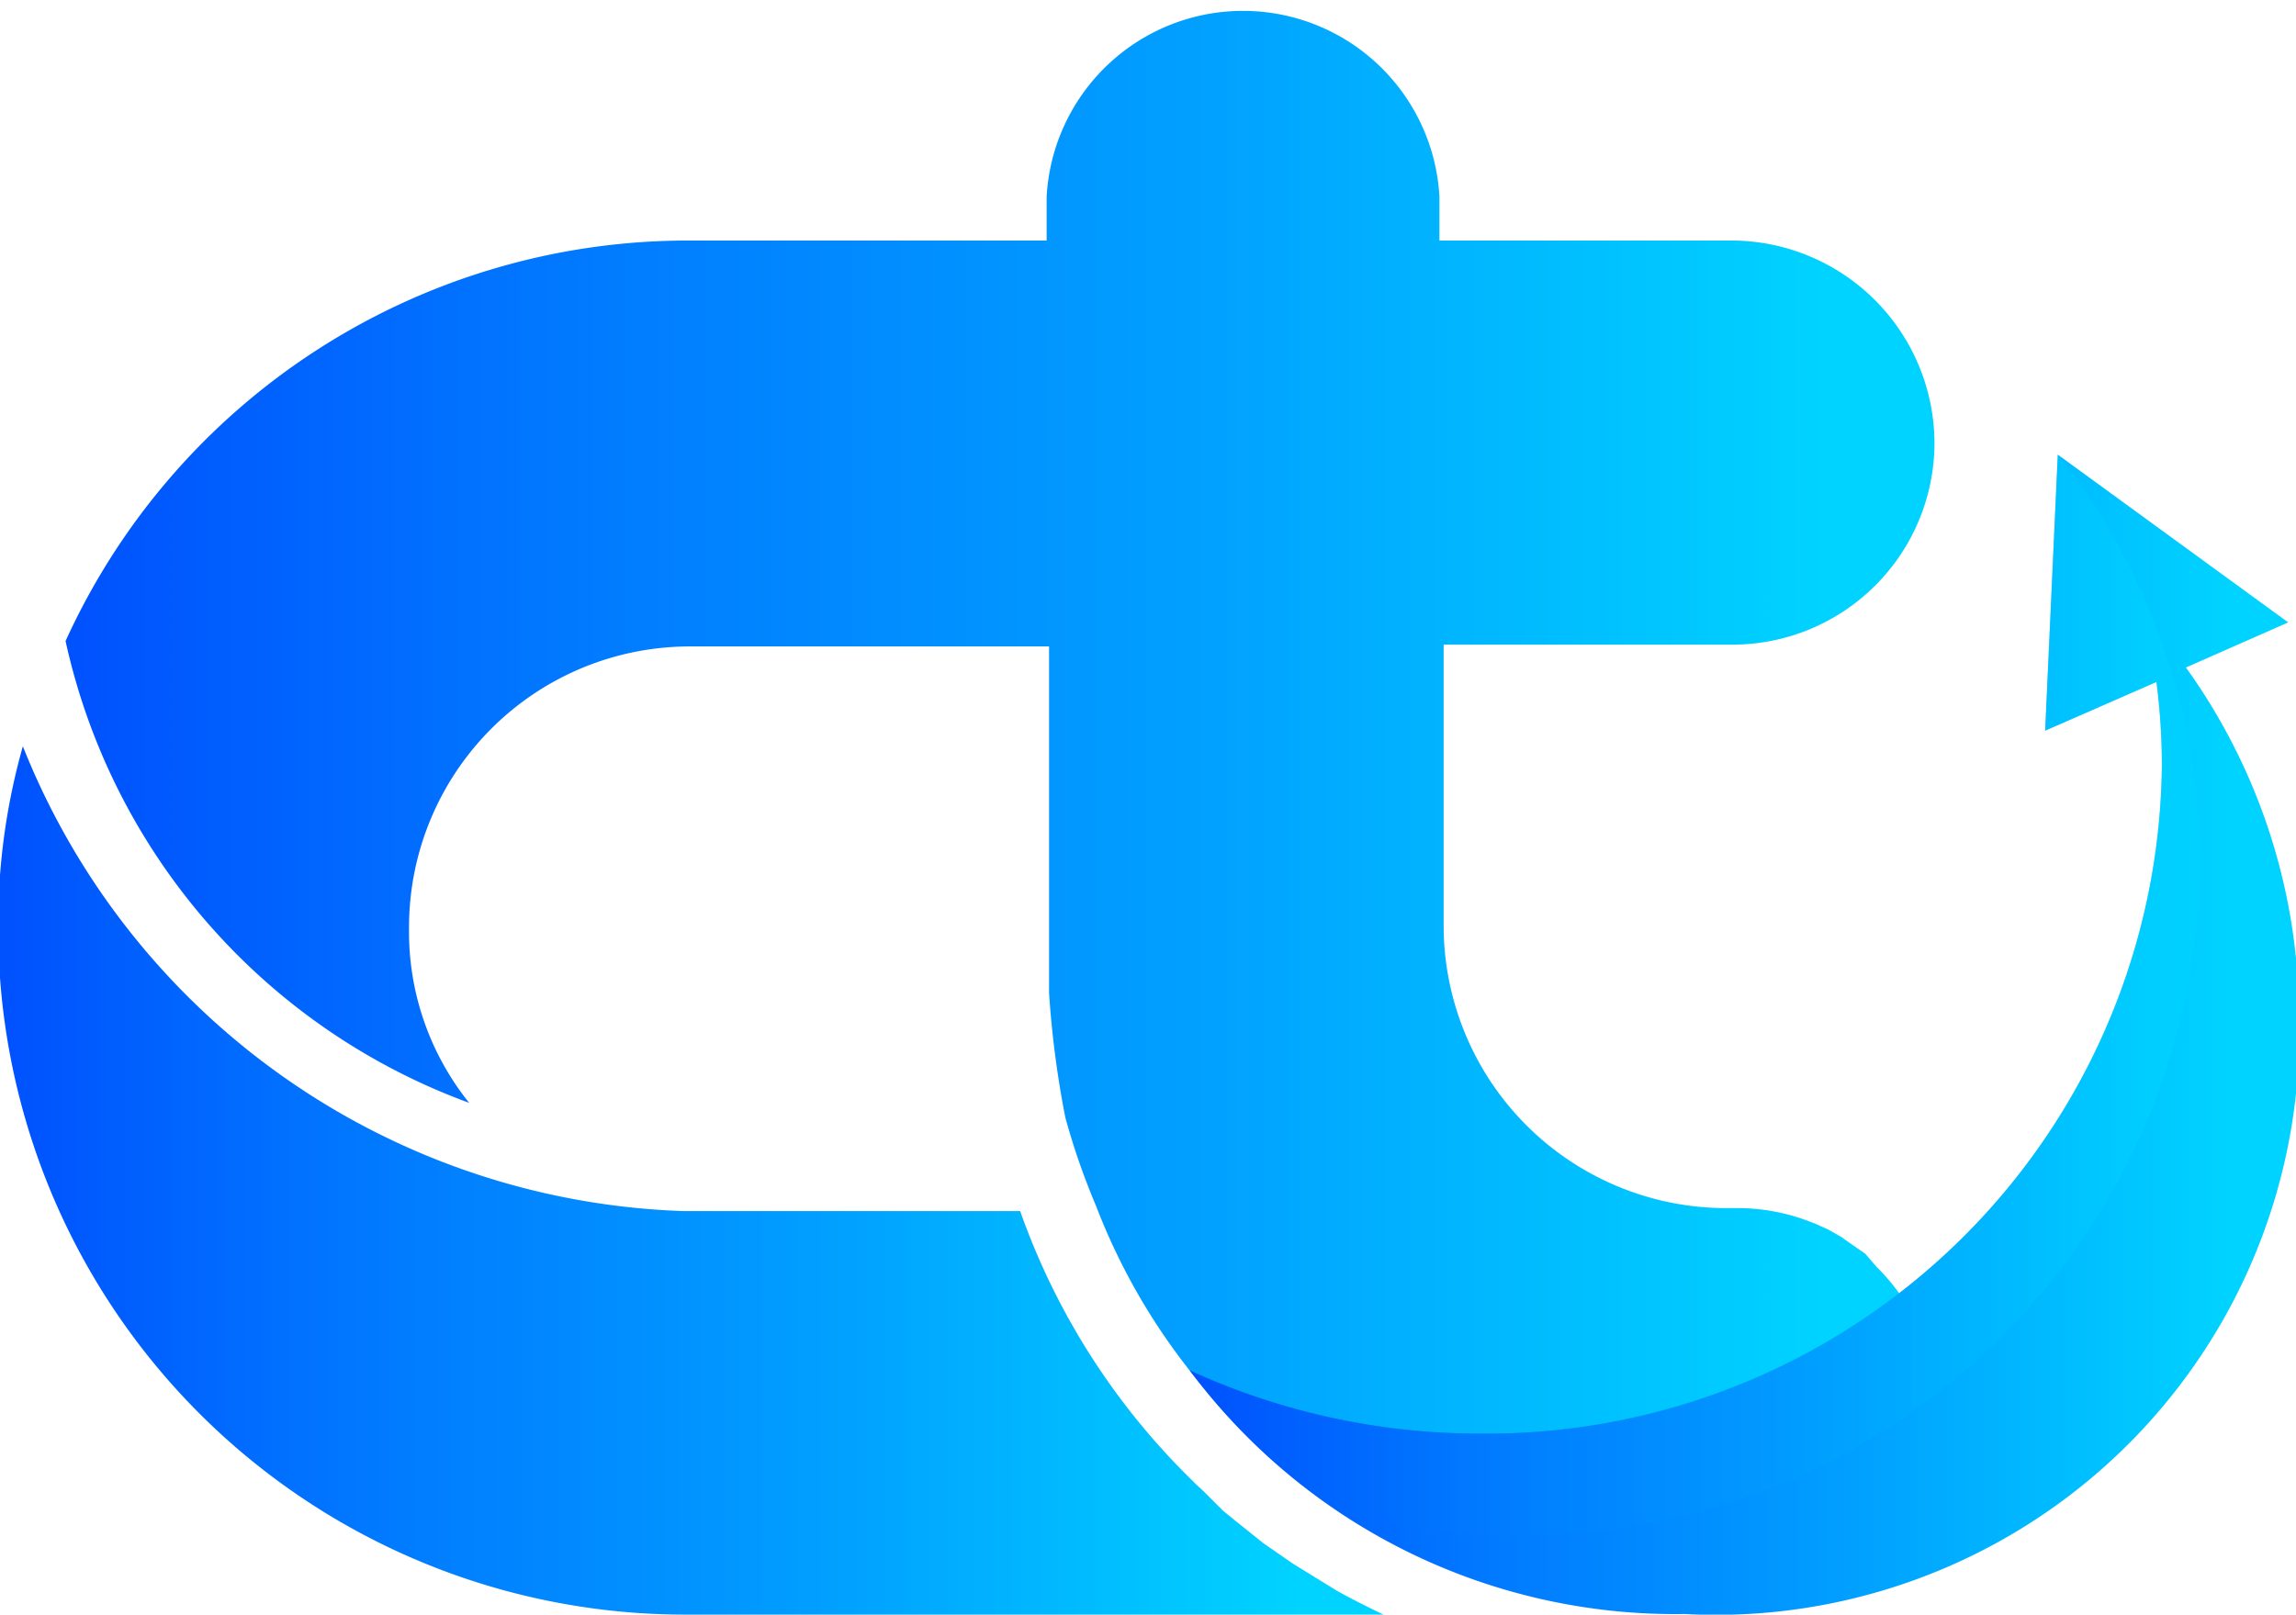 <svg xmlns="http://www.w3.org/2000/svg" xmlns:xlink="http://www.w3.org/1999/xlink" viewBox="0 0 38.17 26.85"><defs><style>.cls-1{isolation:isolate;}.cls-2{fill:url(#linear-gradient);}.cls-3{fill:url(#linear-gradient-2);}.cls-4{fill:url(#linear-gradient-3);}.cls-5{mix-blend-mode:overlay;opacity:0.5;fill:url(#linear-gradient-4);}</style><linearGradient id="linear-gradient" y1="19.62" x2="22.99" y2="19.62" gradientUnits="userSpaceOnUse"><stop offset="0" stop-color="#0051fe"/><stop offset="0.26" stop-color="#0178ff"/><stop offset="0.59" stop-color="#019eff"/><stop offset="0.59" stop-color="#019eff"/><stop offset="0.94" stop-color="#00d3ff"/></linearGradient><linearGradient id="linear-gradient-2" x1="1.06" y1="13.42" x2="32.23" y2="13.42" xlink:href="#linear-gradient"/><linearGradient id="linear-gradient-3" x1="19.73" y1="17.2" x2="38.17" y2="17.2" xlink:href="#linear-gradient"/><linearGradient id="linear-gradient-4" x1="19.73" y1="16.54" x2="36.58" y2="16.54" xlink:href="#linear-gradient"/></defs><g class="cls-1"><g id="Layer_2" data-name="Layer 2"><g id="Layer_1-2" data-name="Layer 1"><path class="cls-2" d="M22.22,26.45,21.49,26,21,25.66l-.45-.36-.22-.18h0L20,24.79l-.12-.11-.15-.15a11.69,11.69,0,0,1-2.77-4.39H11.38a12.26,12.26,0,0,1-11-7.73v0a10.85,10.85,0,0,0-.41,3A11.42,11.42,0,0,0,11.38,26.85H23C22.73,26.72,22.47,26.59,22.22,26.45Z"/><path class="cls-3" d="M31.2,21.07a3.36,3.36,0,0,1,1,2.38v0c.11,1.83.31,3-3.36,3.32l-.78,0a10.46,10.46,0,0,1-9.84-6.72,11.57,11.57,0,0,1-.51-1.47,16.29,16.29,0,0,1-.27-2.07V10.75h-6a4.67,4.67,0,0,0-4.64,4.69,4.54,4.54,0,0,0,1,2.9,10.6,10.6,0,0,1-6.71-7.68A11.37,11.37,0,0,1,11.4,4h6V3.27a3.27,3.27,0,0,1,6.53,0V4h4.87a3.38,3.38,0,0,1,3.36,3.36,3.36,3.36,0,0,1-3.36,3.36H24V15.4a4.7,4.7,0,0,0,4.69,4.69h.18a3.31,3.31,0,0,1,1.15.2l.16.06.22.1.21.12.07.05.2.14.13.09Z"/><path class="cls-4" d="M36.34,11.1l1.7-.75L34.21,7.56,34,12.15l1.85-.81a10.74,10.74,0,0,1,.09,1.4,11.22,11.22,0,0,1-11.34,11.1,11.55,11.55,0,0,1-4.82-1.05A10.06,10.06,0,0,0,28,26.84a9.7,9.7,0,0,0,10.22-10A10,10,0,0,0,36.34,11.1Z"/><path class="cls-5" d="M36.58,14.37a11,11,0,0,0-2.37-6.81L34,12.15l1.85-.81a10.74,10.74,0,0,1,.09,1.4,11.22,11.22,0,0,1-11.34,11.1,11.55,11.55,0,0,1-4.82-1.05,10.24,10.24,0,0,0,2.54,2.37,11.68,11.68,0,0,0,2.92.37A11.28,11.28,0,0,0,36.58,14.37Z"/></g></g></g></svg>